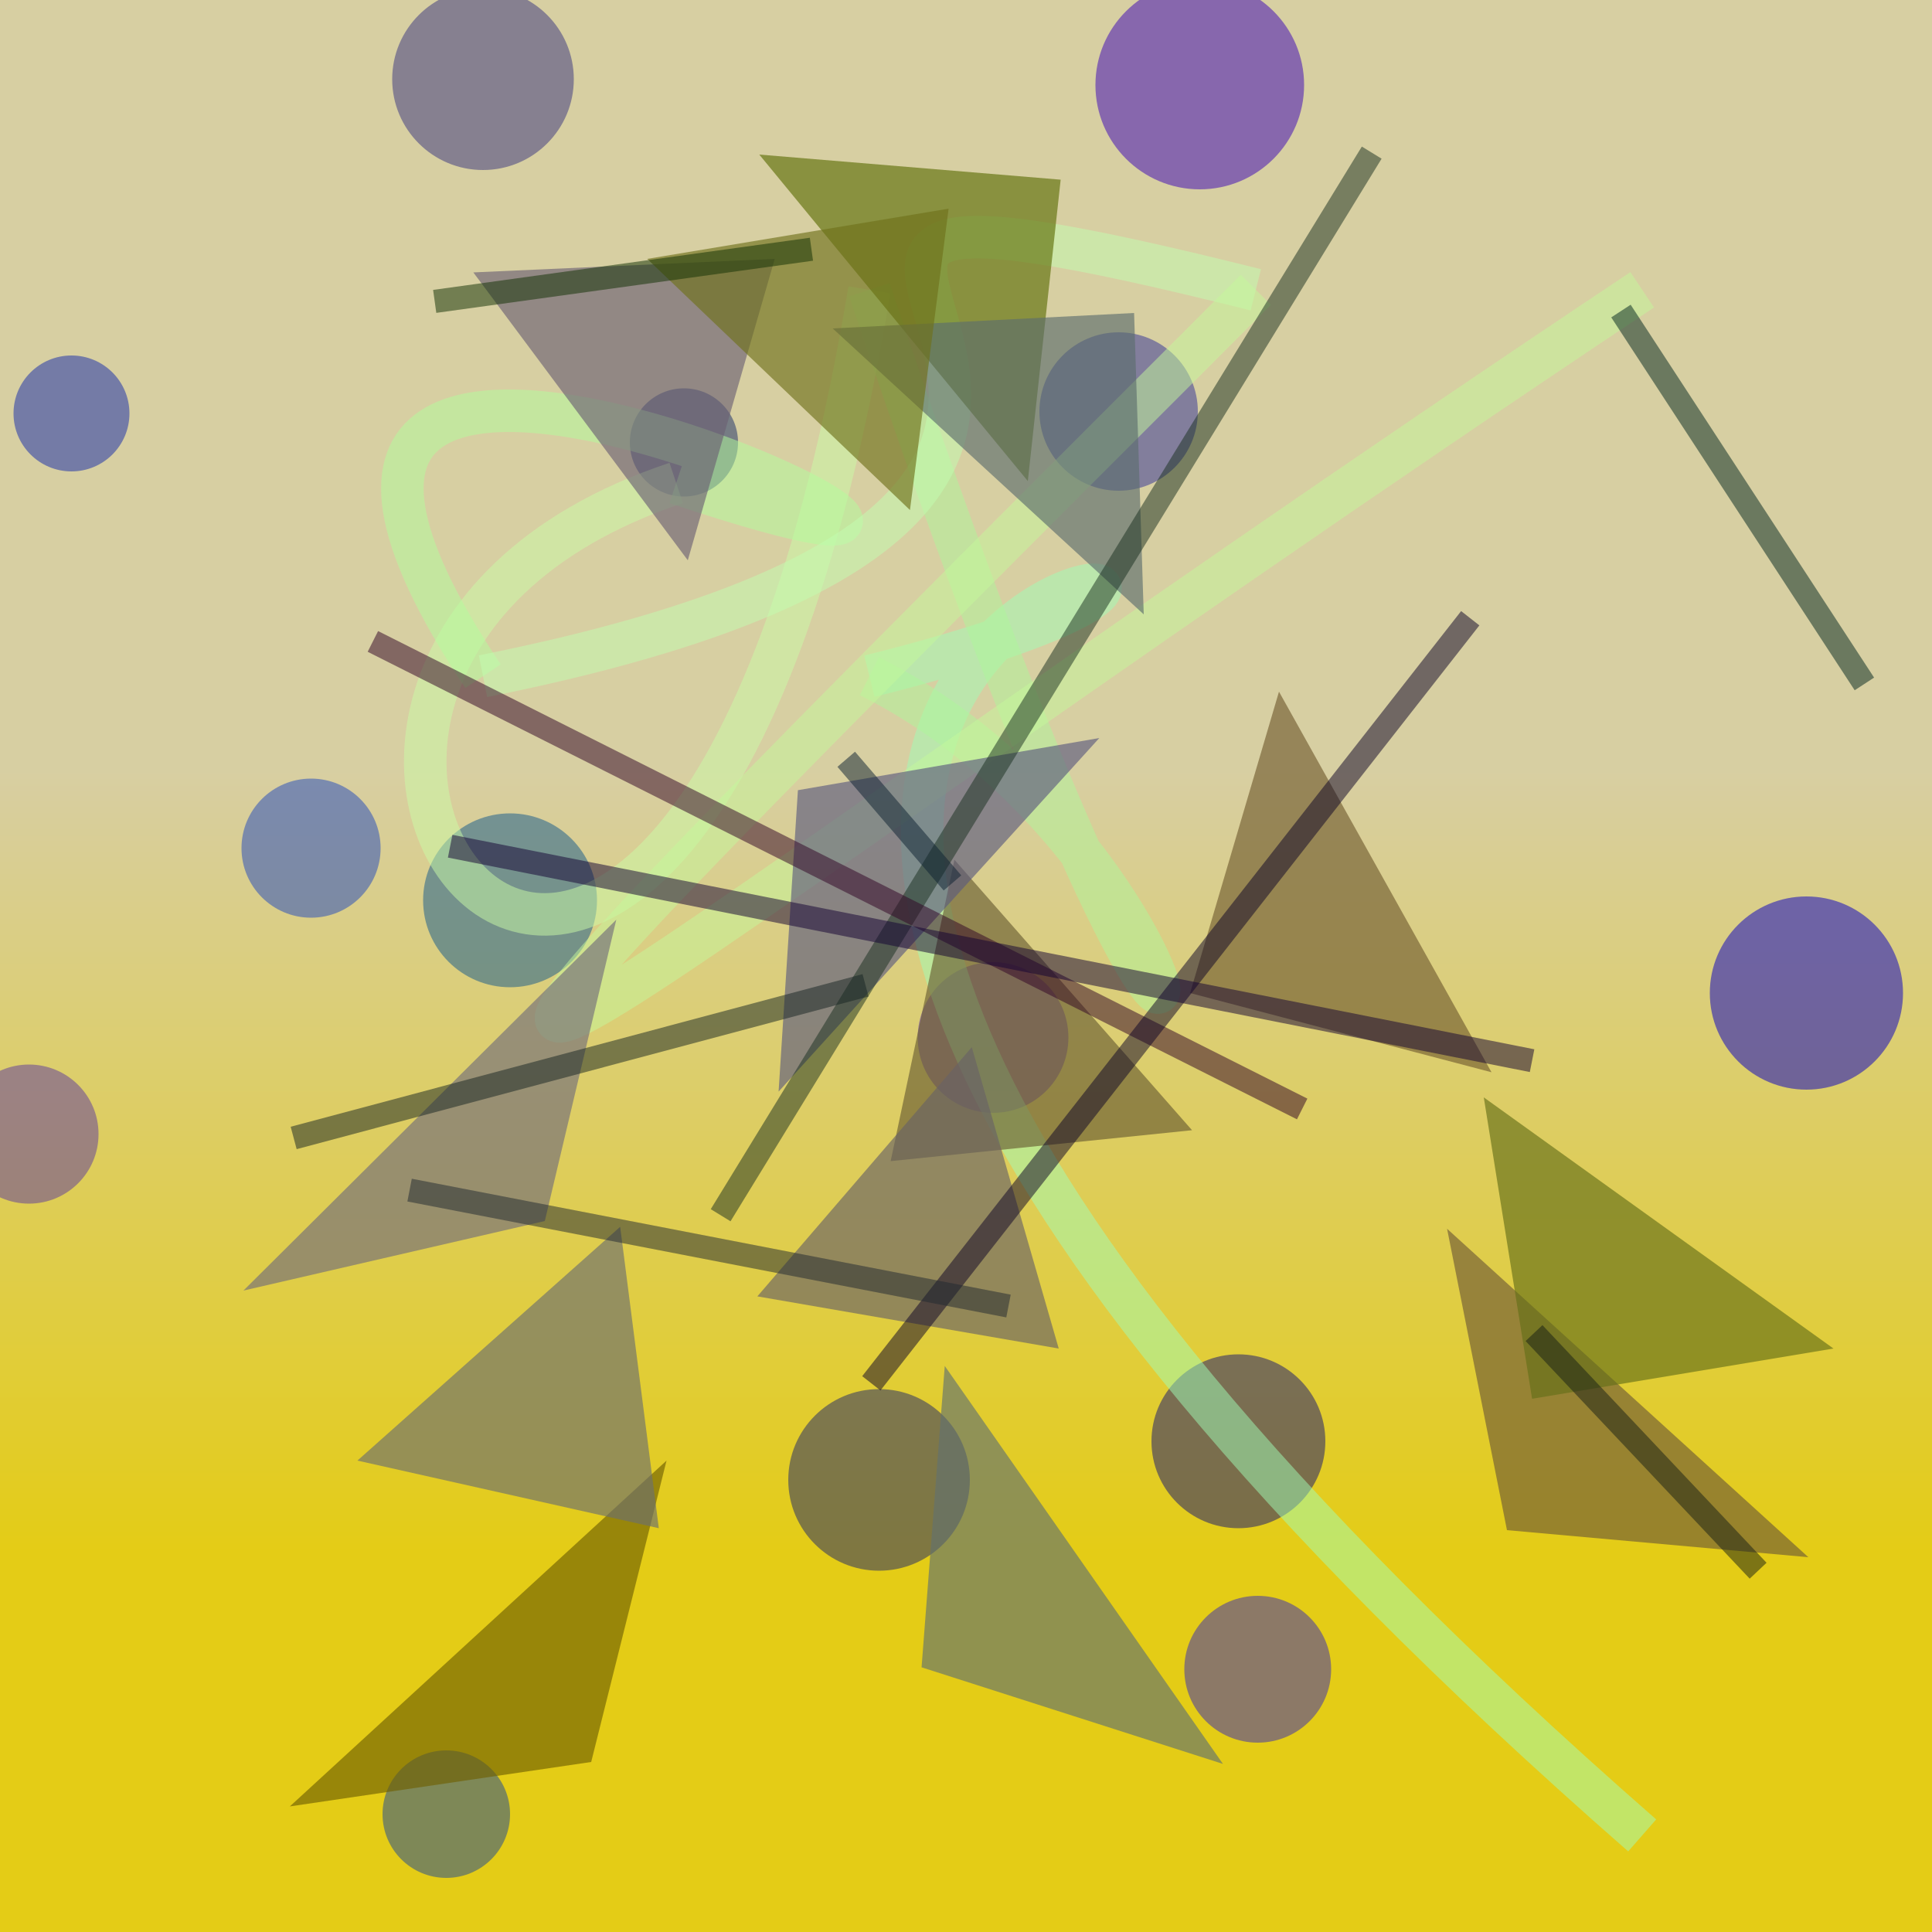 <?xml version="1.0" encoding="UTF-8"?>
<svg xmlns="http://www.w3.org/2000/svg" xmlns:xlink="http://www.w3.org/1999/xlink" width="500pt" height="500pt" viewBox="0 0 500 500" version="1.1">
<rect x="0" y="0" width="500" height="500" fill="#808080" stroke="none"/>
<defs>
<linearGradient id="linear0" gradientUnits="userSpaceOnUse" x1="0.329" y1="0" x2="0.329" y2="1" gradientTransform="matrix(500,0,0,500,0,0)">
<stop offset="0.4" style="stop-color:rgb(84.5%,81%,63.5%);stop-opacity:1;"/>
<stop offset="0.8" style="stop-color:rgb(89.3%,80%,8.7%);stop-opacity:1;"/>
</linearGradient>
<clipPath id="clip1">
  <rect x="0" y="0" width="500" height="500"/>
</clipPath>
<g id="surface100" clip-path="url(#clip1)">
<rect x="0" y="0" width="500" height="500" style="fill:url(#linear0);stroke:none;"/>
<path style=" stroke:none;fill-rule:nonzero;fill:rgb(9.1%,17.5%,66.8%);fill-opacity:0.518;" d="M 33.5 107 C 33.5 115.285 26.785 122 18.5 122 C 10.215 122 3.5 115.285 3.5 107 C 3.5 98.715 10.215 92 18.5 92 C 26.785 92 33.5 98.715 33.5 107 C 33.5 115.285 26.785 122 18.5 122 C 10.215 122 3.5 115.285 3.5 107 C 3.5 98.715 10.215 92 18.5 92 C 26.785 92 33.5 98.715 33.5 107 "/>
<path style=" stroke:none;fill-rule:nonzero;fill:rgb(23.9%,2.9%,72.1%);fill-opacity:0.518;" d="M 337.5 22 C 337.5 36.91 325.41 49 310.5 49 C 295.59 49 283.5 36.91 283.5 22 C 283.5 7.09 295.59 -5 310.5 -5 C 325.41 -5 337.5 7.09 337.5 22 C 337.5 36.91 325.41 49 310.5 49 C 295.59 49 283.5 36.91 283.5 22 C 283.5 7.09 295.59 -5 310.5 -5 C 325.41 -5 337.5 7.09 337.5 22 "/>
<path style=" stroke:none;fill-rule:nonzero;fill:rgb(10.1%,9.6%,44%);fill-opacity:0.518;" d="M 343 373 C 343 385.426 332.926 395.5 320.5 395.5 C 308.074 395.5 298 385.426 298 373 C 298 360.574 308.074 350.5 320.5 350.5 C 332.926 350.5 343 360.574 343 373 C 343 385.426 332.926 395.5 320.5 395.5 C 308.074 395.5 298 385.426 298 373 C 298 360.574 308.074 350.5 320.5 350.5 C 332.926 350.5 343 360.574 343 373 "/>
<path style=" stroke:none;fill-rule:nonzero;fill:rgb(13.3%,16.5%,41.1%);fill-opacity:0.518;" d="M 251 383 C 251 395.98 240.48 406.5 227.5 406.5 C 214.52 406.5 204 395.98 204 383 C 204 370.02 214.52 359.5 227.5 359.5 C 240.48 359.5 251 370.02 251 383 C 251 395.98 240.48 406.5 227.5 406.5 C 214.52 406.5 204 395.98 204 383 C 204 370.02 214.52 359.5 227.5 359.5 C 240.48 359.5 251 370.02 251 383 "/>
<path style=" stroke:none;fill-rule:nonzero;fill:rgb(11.1%,18.3%,40.8%);fill-opacity:0.518;" d="M 191 114.5 C 191 122.23 184.73 128.5 177 128.5 C 169.27 128.5 163 122.23 163 114.5 C 163 106.77 169.27 100.5 177 100.5 C 184.73 100.5 191 106.77 191 114.5 C 191 122.23 184.73 128.5 177 128.5 C 169.27 128.5 163 122.23 163 114.5 C 163 106.77 169.27 100.5 177 100.5 C 184.73 100.5 191 106.77 191 114.5 "/>
<path style=" stroke:none;fill-rule:nonzero;fill:rgb(37.8%,20.4%,65.4%);fill-opacity:0.518;" d="M 276.5 268.5 C 276.5 279.27 267.77 288 257 288 C 246.23 288 237.5 279.27 237.5 268.5 C 237.5 257.73 246.23 249 257 249 C 267.77 249 276.5 257.73 276.5 268.5 C 276.5 279.27 267.77 288 257 288 C 246.23 288 237.5 279.27 237.5 268.5 C 237.5 257.73 246.23 249 257 249 C 267.77 249 276.5 257.73 276.5 268.5 "/>
<path style=" stroke:none;fill-rule:nonzero;fill:rgb(22.8%,21.4%,50.1%);fill-opacity:0.518;" d="M 148.5 20.5 C 148.5 33.48 137.98 44 125 44 C 112.02 44 101.5 33.48 101.5 20.5 C 101.5 7.52 112.02 -3 125 -3 C 137.98 -3 148.5 7.52 148.5 20.5 C 148.5 33.48 137.98 44 125 44 C 112.02 44 101.5 33.48 101.5 20.5 C 101.5 7.52 112.02 -3 125 -3 C 137.98 -3 148.5 7.52 148.5 20.5 "/>
<path style=" stroke:none;fill-rule:nonzero;fill:rgb(14.5%,29.7%,73.4%);fill-opacity:0.518;" d="M 98.5 219.5 C 98.5 229.441 90.441 237.5 80.5 237.5 C 70.559 237.5 62.5 229.441 62.5 219.5 C 62.5 209.559 70.559 201.5 80.5 201.5 C 90.441 201.5 98.5 209.559 98.5 219.5 C 98.5 229.441 90.441 237.5 80.5 237.5 C 70.559 237.5 62.5 229.441 62.5 219.5 C 62.5 209.559 70.559 201.5 80.5 201.5 C 90.441 201.5 98.5 209.559 98.5 219.5 "/>
<path style=" stroke:none;fill-rule:nonzero;fill:rgb(20.3%,20.2%,59.3%);fill-opacity:0.518;" d="M 310 106.5 C 310 117.82 300.82 127 289.5 127 C 278.18 127 269 117.82 269 106.5 C 269 95.18 278.18 86 289.5 86 C 300.82 86 310 95.18 310 106.5 C 310 117.82 300.82 127 289.5 127 C 278.18 127 269 117.82 269 106.5 C 269 95.18 278.18 86 289.5 86 C 300.82 86 310 95.18 310 106.5 "/>
<path style=" stroke:none;fill-rule:nonzero;fill:rgb(37.4%,23.9%,60.7%);fill-opacity:0.518;" d="M 25.5 293.5 C 25.5 303.441 17.441 311.5 7.5 311.5 C -2.441 311.5 -10.5 303.441 -10.5 293.5 C -10.5 283.559 -2.441 275.5 7.5 275.5 C 17.441 275.5 25.5 283.559 25.5 293.5 C 25.5 303.441 17.441 311.5 7.5 311.5 C -2.441 311.5 -10.5 303.441 -10.5 293.5 C -10.5 283.559 -2.441 275.5 7.5 275.5 C 17.441 275.5 25.5 283.559 25.5 293.5 "/>
<path style=" stroke:none;fill-rule:nonzero;fill:rgb(12.3%,29.3%,57.9%);fill-opacity:0.518;" d="M 132 469.5 C 132 478.613 124.613 486 115.5 486 C 106.387 486 99 478.613 99 469.5 C 99 460.387 106.387 453 115.5 453 C 124.613 453 132 460.387 132 469.5 C 132 478.613 124.613 486 115.5 486 C 106.387 486 99 478.613 99 469.5 C 99 460.387 106.387 453 115.5 453 C 124.613 453 132 460.387 132 469.5 "/>
<path style=" stroke:none;fill-rule:nonzero;fill:rgb(9.6%,36%,54.4%);fill-opacity:0.518;" d="M 154.5 233 C 154.5 245.426 144.426 255.5 132 255.5 C 119.574 255.5 109.5 245.426 109.5 233 C 109.5 220.574 119.574 210.5 132 210.5 C 144.426 210.5 154.5 220.574 154.5 233 C 154.5 245.426 144.426 255.5 132 255.5 C 119.574 255.5 109.5 245.426 109.5 233 C 109.5 220.574 119.574 210.5 132 210.5 C 144.426 210.5 154.5 220.574 154.5 233 "/>
<path style=" stroke:none;fill-rule:nonzero;fill:rgb(22.7%,17.4%,69.8%);fill-opacity:0.518;" d="M 344.5 432 C 344.5 442.492 335.992 451 325.5 451 C 315.008 451 306.5 442.492 306.5 432 C 306.5 421.508 315.008 413 325.5 413 C 335.992 413 344.5 421.508 344.5 432 C 344.5 442.492 335.992 451 325.5 451 C 315.008 451 306.5 442.492 306.5 432 C 306.5 421.508 315.008 413 325.5 413 C 335.992 413 344.5 421.508 344.5 432 "/>
<path style=" stroke:none;fill-rule:nonzero;fill:rgb(3.8%,0.3%,75.8%);fill-opacity:0.518;" d="M 492.5 257 C 492.5 270.809 481.309 282 467.5 282 C 453.691 282 442.5 270.809 442.5 257 C 442.5 243.191 453.691 232 467.5 232 C 481.309 232 492.5 243.191 492.5 257 C 492.5 270.809 481.309 282 467.5 282 C 453.691 282 442.5 270.809 442.5 257 C 442.5 243.191 453.691 232 467.5 232 C 481.309 232 492.5 243.191 492.5 257 "/>
<path style="fill:none;stroke-width:0.022;stroke-linecap:butt;stroke-linejoin:miter;stroke:rgb(63.1%,99.6%,71.5%);stroke-opacity:0.504;stroke-miterlimit:10;" d="M 0.85 0.95 C 0.05 0.25 0.85 0.25 0.45 0.35 " transform="matrix(500,0,0,500,0,0)"/>
<path style="fill:none;stroke-width:0.022;stroke-linecap:butt;stroke-linejoin:miter;stroke:rgb(68.6%,96.4%,61.1%);stroke-opacity:0.504;stroke-miterlimit:10;" d="M 0.45 0.35 C 0.65 0.45 0.65 0.75 0.45 0.15 " transform="matrix(500,0,0,500,0,0)"/>
<path style="fill:none;stroke-width:0.022;stroke-linecap:butt;stroke-linejoin:miter;stroke:rgb(79.2%,99%,65.3%);stroke-opacity:0.504;stroke-miterlimit:10;" d="M 0.45 0.15 C 0.35 0.75 0.05 0.35 0.35 0.25 " transform="matrix(500,0,0,500,0,0)"/>
<path style="fill:none;stroke-width:0.022;stroke-linecap:butt;stroke-linejoin:miter;stroke:rgb(69.9%,99.4%,61.8%);stroke-opacity:0.504;stroke-miterlimit:10;" d="M 0.35 0.25 C 0.65 0.35 0.05 0.05 0.25 0.35 " transform="matrix(500,0,0,500,0,0)"/>
<path style="fill:none;stroke-width:0.022;stroke-linecap:butt;stroke-linejoin:miter;stroke:rgb(76.2%,99.4%,69%);stroke-opacity:0.504;stroke-miterlimit:10;" d="M 0.25 0.35 C 0.75 0.25 0.25 0.05 0.65 0.15 " transform="matrix(500,0,0,500,0,0)"/>
<path style="fill:none;stroke-width:0.022;stroke-linecap:butt;stroke-linejoin:miter;stroke:rgb(77.1%,97.2%,61%);stroke-opacity:0.504;stroke-miterlimit:10;" d="M 0.65 0.15 C 0.05 0.75 0.25 0.55 0.85 0.15 " transform="matrix(500,0,0,500,0,0)"/>
<path style=" stroke:none;fill-rule:nonzero;fill:rgb(36.9%,43.3%,3.3%);fill-opacity:0.644;" d="M 196.5 40 L 274.5 46.5 L 266 124.5 L 196.5 40 "/>
<path style=" stroke:none;fill-rule:nonzero;fill:rgb(43.2%,35.5%,20.7%);fill-opacity:0.644;" d="M 468 403 L 390 396 L 374.5 318 L 468 403 "/>
<path style=" stroke:none;fill-rule:nonzero;fill:rgb(42.4%,37.7%,45.3%);fill-opacity:0.644;" d="M 122.5 70.5 L 200.5 67 L 178 145 L 122.5 70.5 "/>
<path style=" stroke:none;fill-rule:nonzero;fill:rgb(44.8%,42.8%,47.4%);fill-opacity:0.644;" d="M 63 334 L 141 316 L 159.5 238 L 63 334 "/>
<path style=" stroke:none;fill-rule:nonzero;fill:rgb(39.2%,43.2%,9.5%);fill-opacity:0.644;" d="M 474.5 349 L 396.5 362 L 384 284 L 474.5 349 "/>
<path style=" stroke:none;fill-rule:nonzero;fill:rgb(43.4%,37.4%,1.2%);fill-opacity:0.644;" d="M 75 467.5 L 153 456 L 172.5 378 L 75 467.5 "/>
<path style=" stroke:none;fill-rule:nonzero;fill:rgb(36.2%,43%,42.8%);fill-opacity:0.644;" d="M 215.5 85 L 293.5 81 L 296 159 L 215.5 85 "/>
<path style=" stroke:none;fill-rule:nonzero;fill:rgb(44.7%,35.8%,18.9%);fill-opacity:0.644;" d="M 386 277.5 L 308 257 L 331 179 L 386 277.5 "/>
<path style=" stroke:none;fill-rule:nonzero;fill:rgb(43.5%,43.8%,10.8%);fill-opacity:0.644;" d="M 167.5 67 L 245.5 54 L 235.5 132 L 167.5 67 "/>
<path style=" stroke:none;fill-rule:nonzero;fill:rgb(40.8%,35.8%,19.5%);fill-opacity:0.644;" d="M 308.5 292.5 L 230.5 300.5 L 247 222.5 L 308.5 292.5 "/>
<path style=" stroke:none;fill-rule:nonzero;fill:rgb(38.7%,44.3%,43.4%);fill-opacity:0.644;" d="M 316.5 456.5 L 238.5 431.5 L 244.5 353.5 L 316.5 456.5 "/>
<path style=" stroke:none;fill-rule:nonzero;fill:rgb(42.1%,43.5%,43.3%);fill-opacity:0.644;" d="M 92.5 378 L 170.5 395.5 L 160.5 317.5 L 92.5 378 "/>
<path style=" stroke:none;fill-rule:nonzero;fill:rgb(35.8%,35.2%,49.2%);fill-opacity:0.644;" d="M 284.5 191 L 206.5 204.5 L 201.5 282.5 L 284.5 191 "/>
<path style=" stroke:none;fill-rule:nonzero;fill:rgb(40.9%,38.8%,40%);fill-opacity:0.644;" d="M 196 335.5 L 274 349 L 251.5 271 L 196 335.5 "/>
<path style="fill:none;stroke-width:0.012;stroke-linecap:butt;stroke-linejoin:miter;stroke:rgb(6.9%,18.7%,1.3%);stroke-opacity:0.504;stroke-miterlimit:10;" d="M 0.42 0.129 L 0.225 0.156 " transform="matrix(500,0,0,500,0,0)"/>
<path style="fill:none;stroke-width:0.012;stroke-linecap:butt;stroke-linejoin:miter;stroke:rgb(10.5%,18.9%,12.4%);stroke-opacity:0.504;stroke-miterlimit:10;" d="M 0.373 0.629 L 0.71 0.079 " transform="matrix(500,0,0,500,0,0)"/>
<path style="fill:none;stroke-width:0.012;stroke-linecap:butt;stroke-linejoin:miter;stroke:rgb(1%,15.4%,12.3%);stroke-opacity:0.504;stroke-miterlimit:10;" d="M 0.839 0.161 L 0.965 0.354 " transform="matrix(500,0,0,500,0,0)"/>
<path style="fill:none;stroke-width:0.012;stroke-linecap:butt;stroke-linejoin:miter;stroke:rgb(5.2%,13%,19.3%);stroke-opacity:0.504;stroke-miterlimit:10;" d="M 0.438 0.393 L 0.493 0.457 " transform="matrix(500,0,0,500,0,0)"/>
<path style="fill:none;stroke-width:0.012;stroke-linecap:butt;stroke-linejoin:miter;stroke:rgb(9%,14.2%,13.2%);stroke-opacity:0.504;stroke-miterlimit:10;" d="M 0.448 0.51 L 0.152 0.589 " transform="matrix(500,0,0,500,0,0)"/>
<path style="fill:none;stroke-width:0.012;stroke-linecap:butt;stroke-linejoin:miter;stroke:rgb(18.8%,1.2%,14.1%);stroke-opacity:0.504;stroke-miterlimit:10;" d="M 0.674 0.574 L 0.193 0.332 " transform="matrix(500,0,0,500,0,0)"/>
<path style="fill:none;stroke-width:0.012;stroke-linecap:butt;stroke-linejoin:miter;stroke:rgb(5.4%,1.3%,14.9%);stroke-opacity:0.504;stroke-miterlimit:10;" d="M 0.451 0.716 L 0.761 0.32 " transform="matrix(500,0,0,500,0,0)"/>
<path style="fill:none;stroke-width:0.012;stroke-linecap:butt;stroke-linejoin:miter;stroke:rgb(9.1%,11.8%,8.2%);stroke-opacity:0.504;stroke-miterlimit:10;" d="M 0.91 0.813 L 0.794 0.69 " transform="matrix(500,0,0,500,0,0)"/>
<path style="fill:none;stroke-width:0.012;stroke-linecap:butt;stroke-linejoin:miter;stroke:rgb(12.8%,15.7%,19.2%);stroke-opacity:0.504;stroke-miterlimit:10;" d="M 0.212 0.616 L 0.522 0.676 " transform="matrix(500,0,0,500,0,0)"/>
<path style="fill:none;stroke-width:0.012;stroke-linecap:butt;stroke-linejoin:miter;stroke:rgb(7.2%,0.7%,20%);stroke-opacity:0.504;stroke-miterlimit:10;" d="M 0.793 0.549 L 0.233 0.438 " transform="matrix(500,0,0,500,0,0)"/>
</g>
</defs>
<g id="surface97">
<use xlink:href="#surface100"/>
</g>
</svg>

